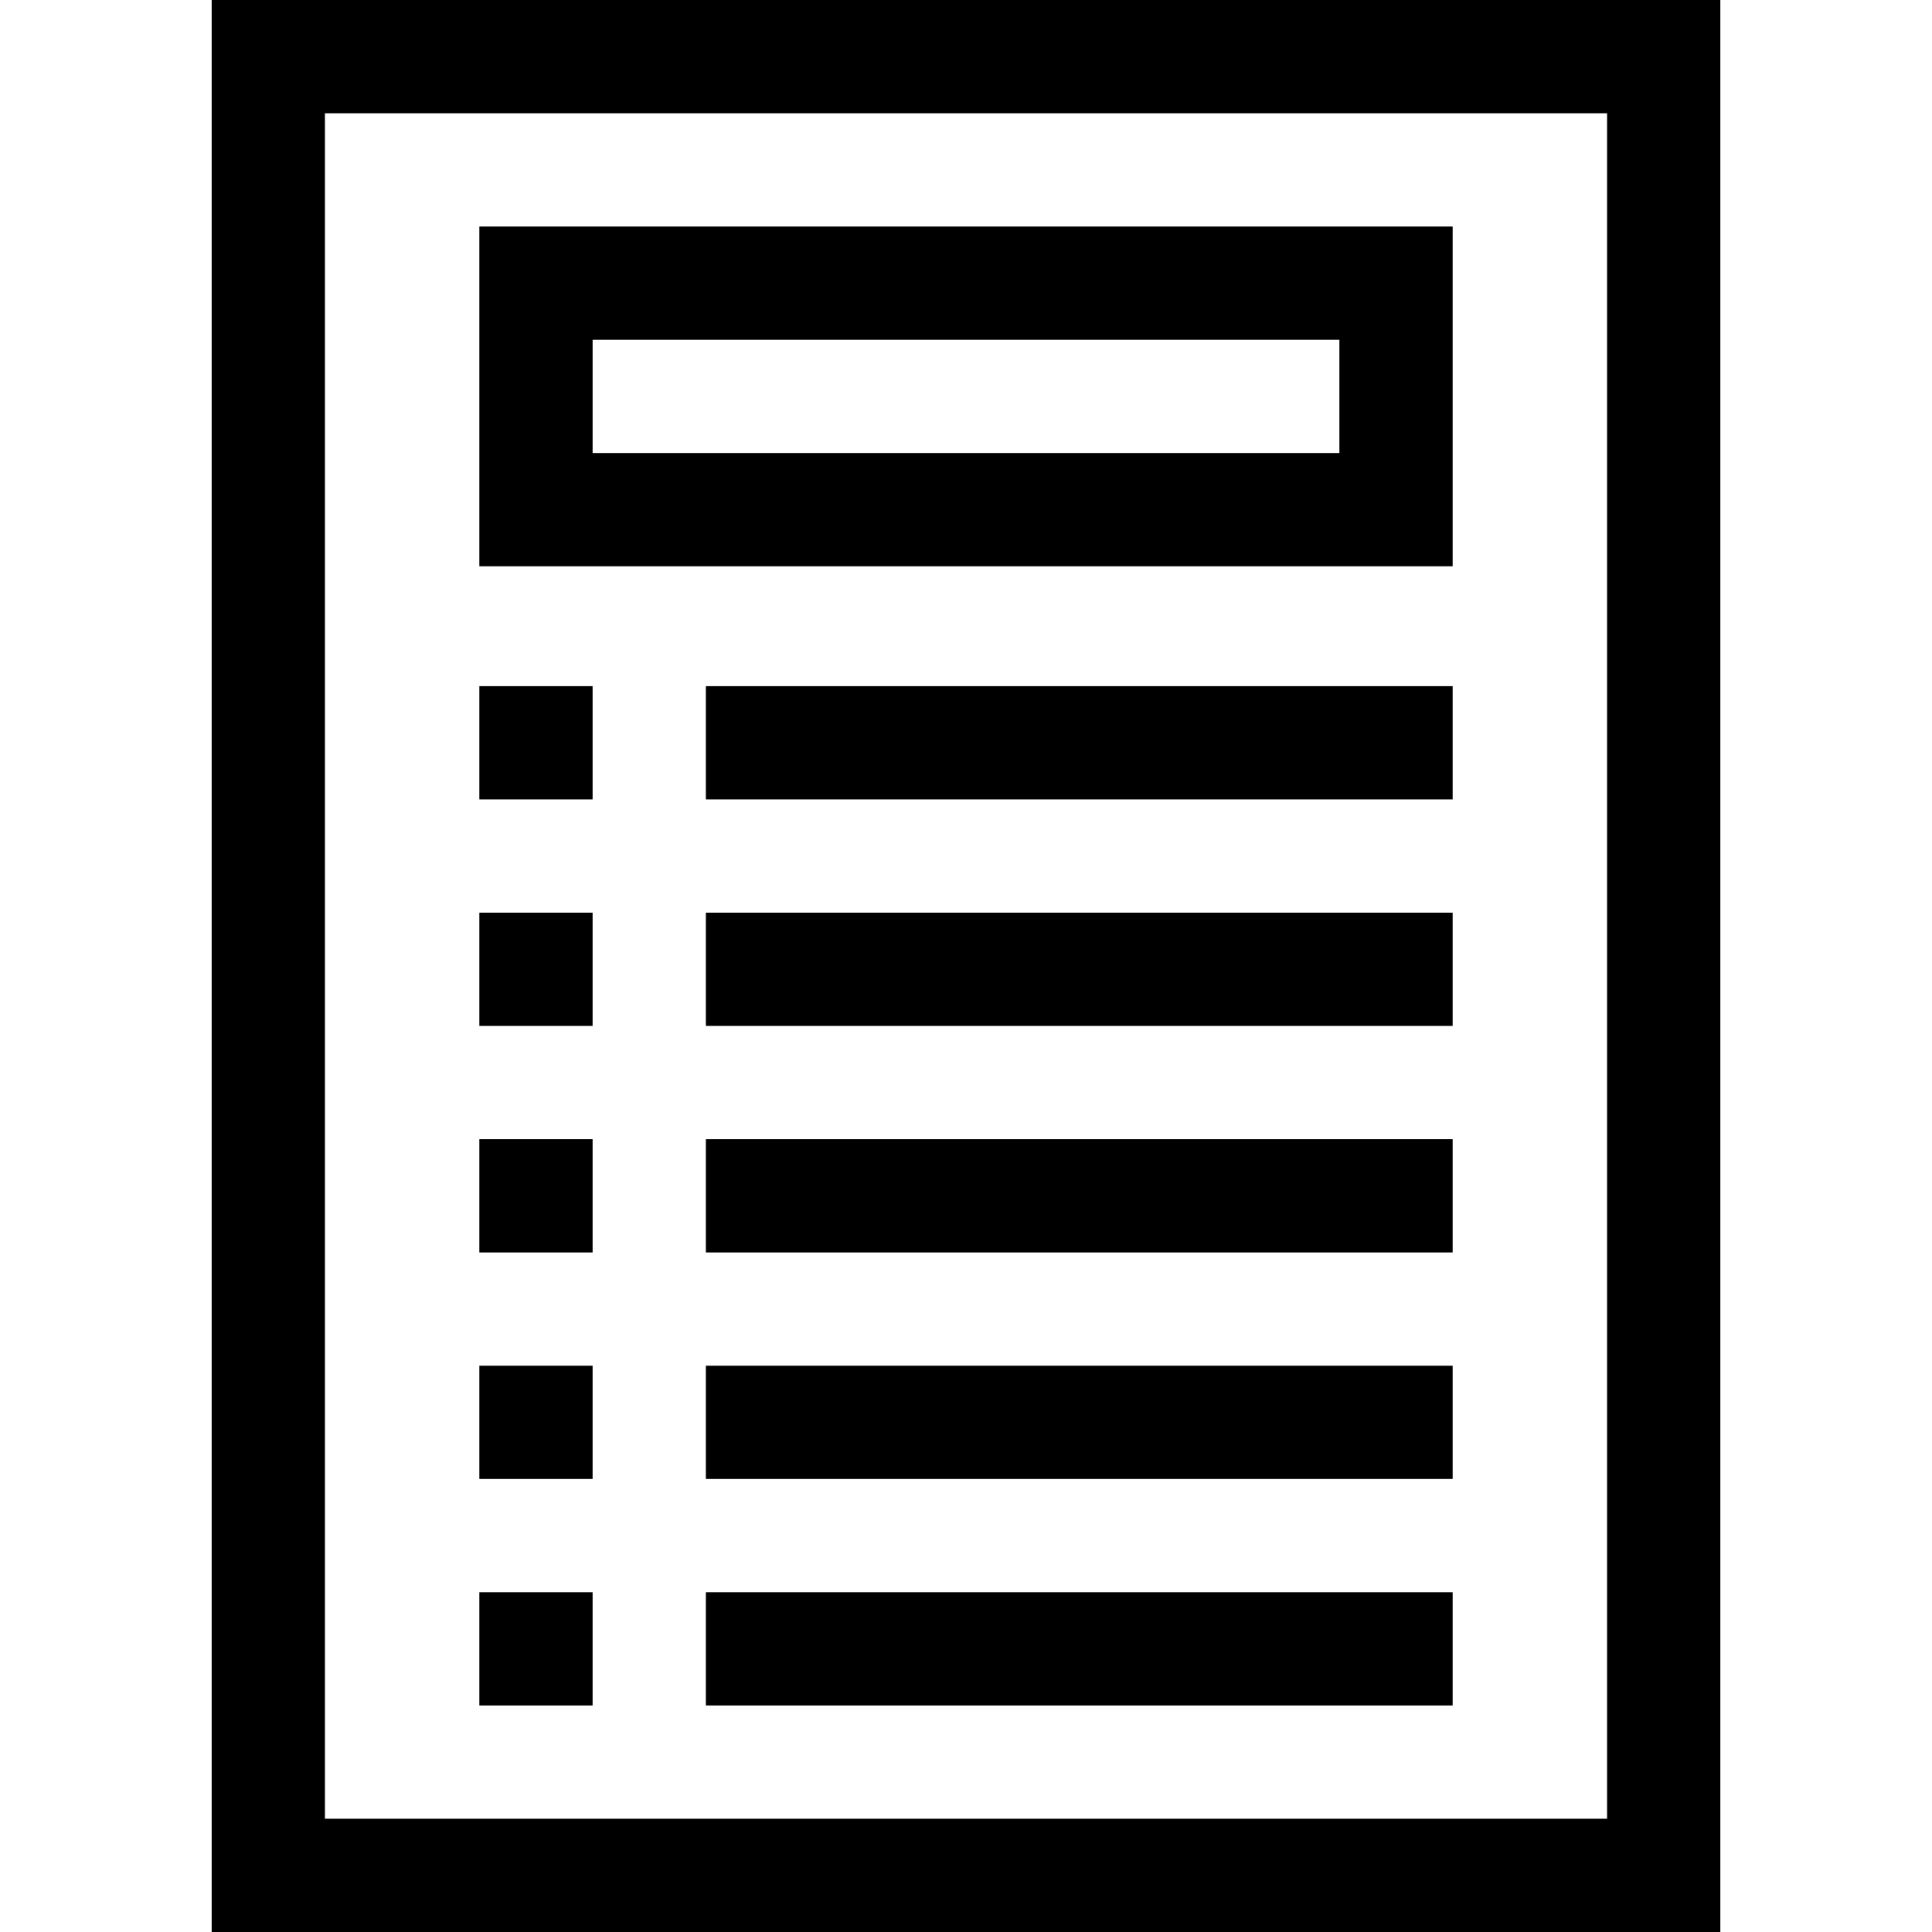 <svg id="Capa_1" enable-background="new 0 0 511.75 511.75" height="512" viewBox="0 0 511.75 511.75" width="512" xmlns="http://www.w3.org/2000/svg"><g><path d="m56.066 0v511.75h399.617v-511.75zm369.618 481.75h-339.618v-451.75h339.617v451.75z"/><path d="m384.779 60h-257.808v90h257.809v-90zm-30 60h-197.808v-30h197.809v30z"/><path d="m126.971 301.75h30v30h-30z"/><path d="m126.971 361.75h30v30h-30z"/><path d="m126.971 421.75h30v30h-30z"/><path d="m186.971 301.75h197.809v30h-197.809z"/><path d="m126.971 241.75h30v30h-30z"/><path d="m186.971 241.75h197.809v30h-197.809z"/><path d="m126.971 181.75h30v30h-30z"/><path d="m186.971 181.75h197.809v30h-197.809z"/><path d="m186.971 361.75h197.809v30h-197.809z"/><path d="m186.971 421.75h197.809v30h-197.809z"/></g></svg>
